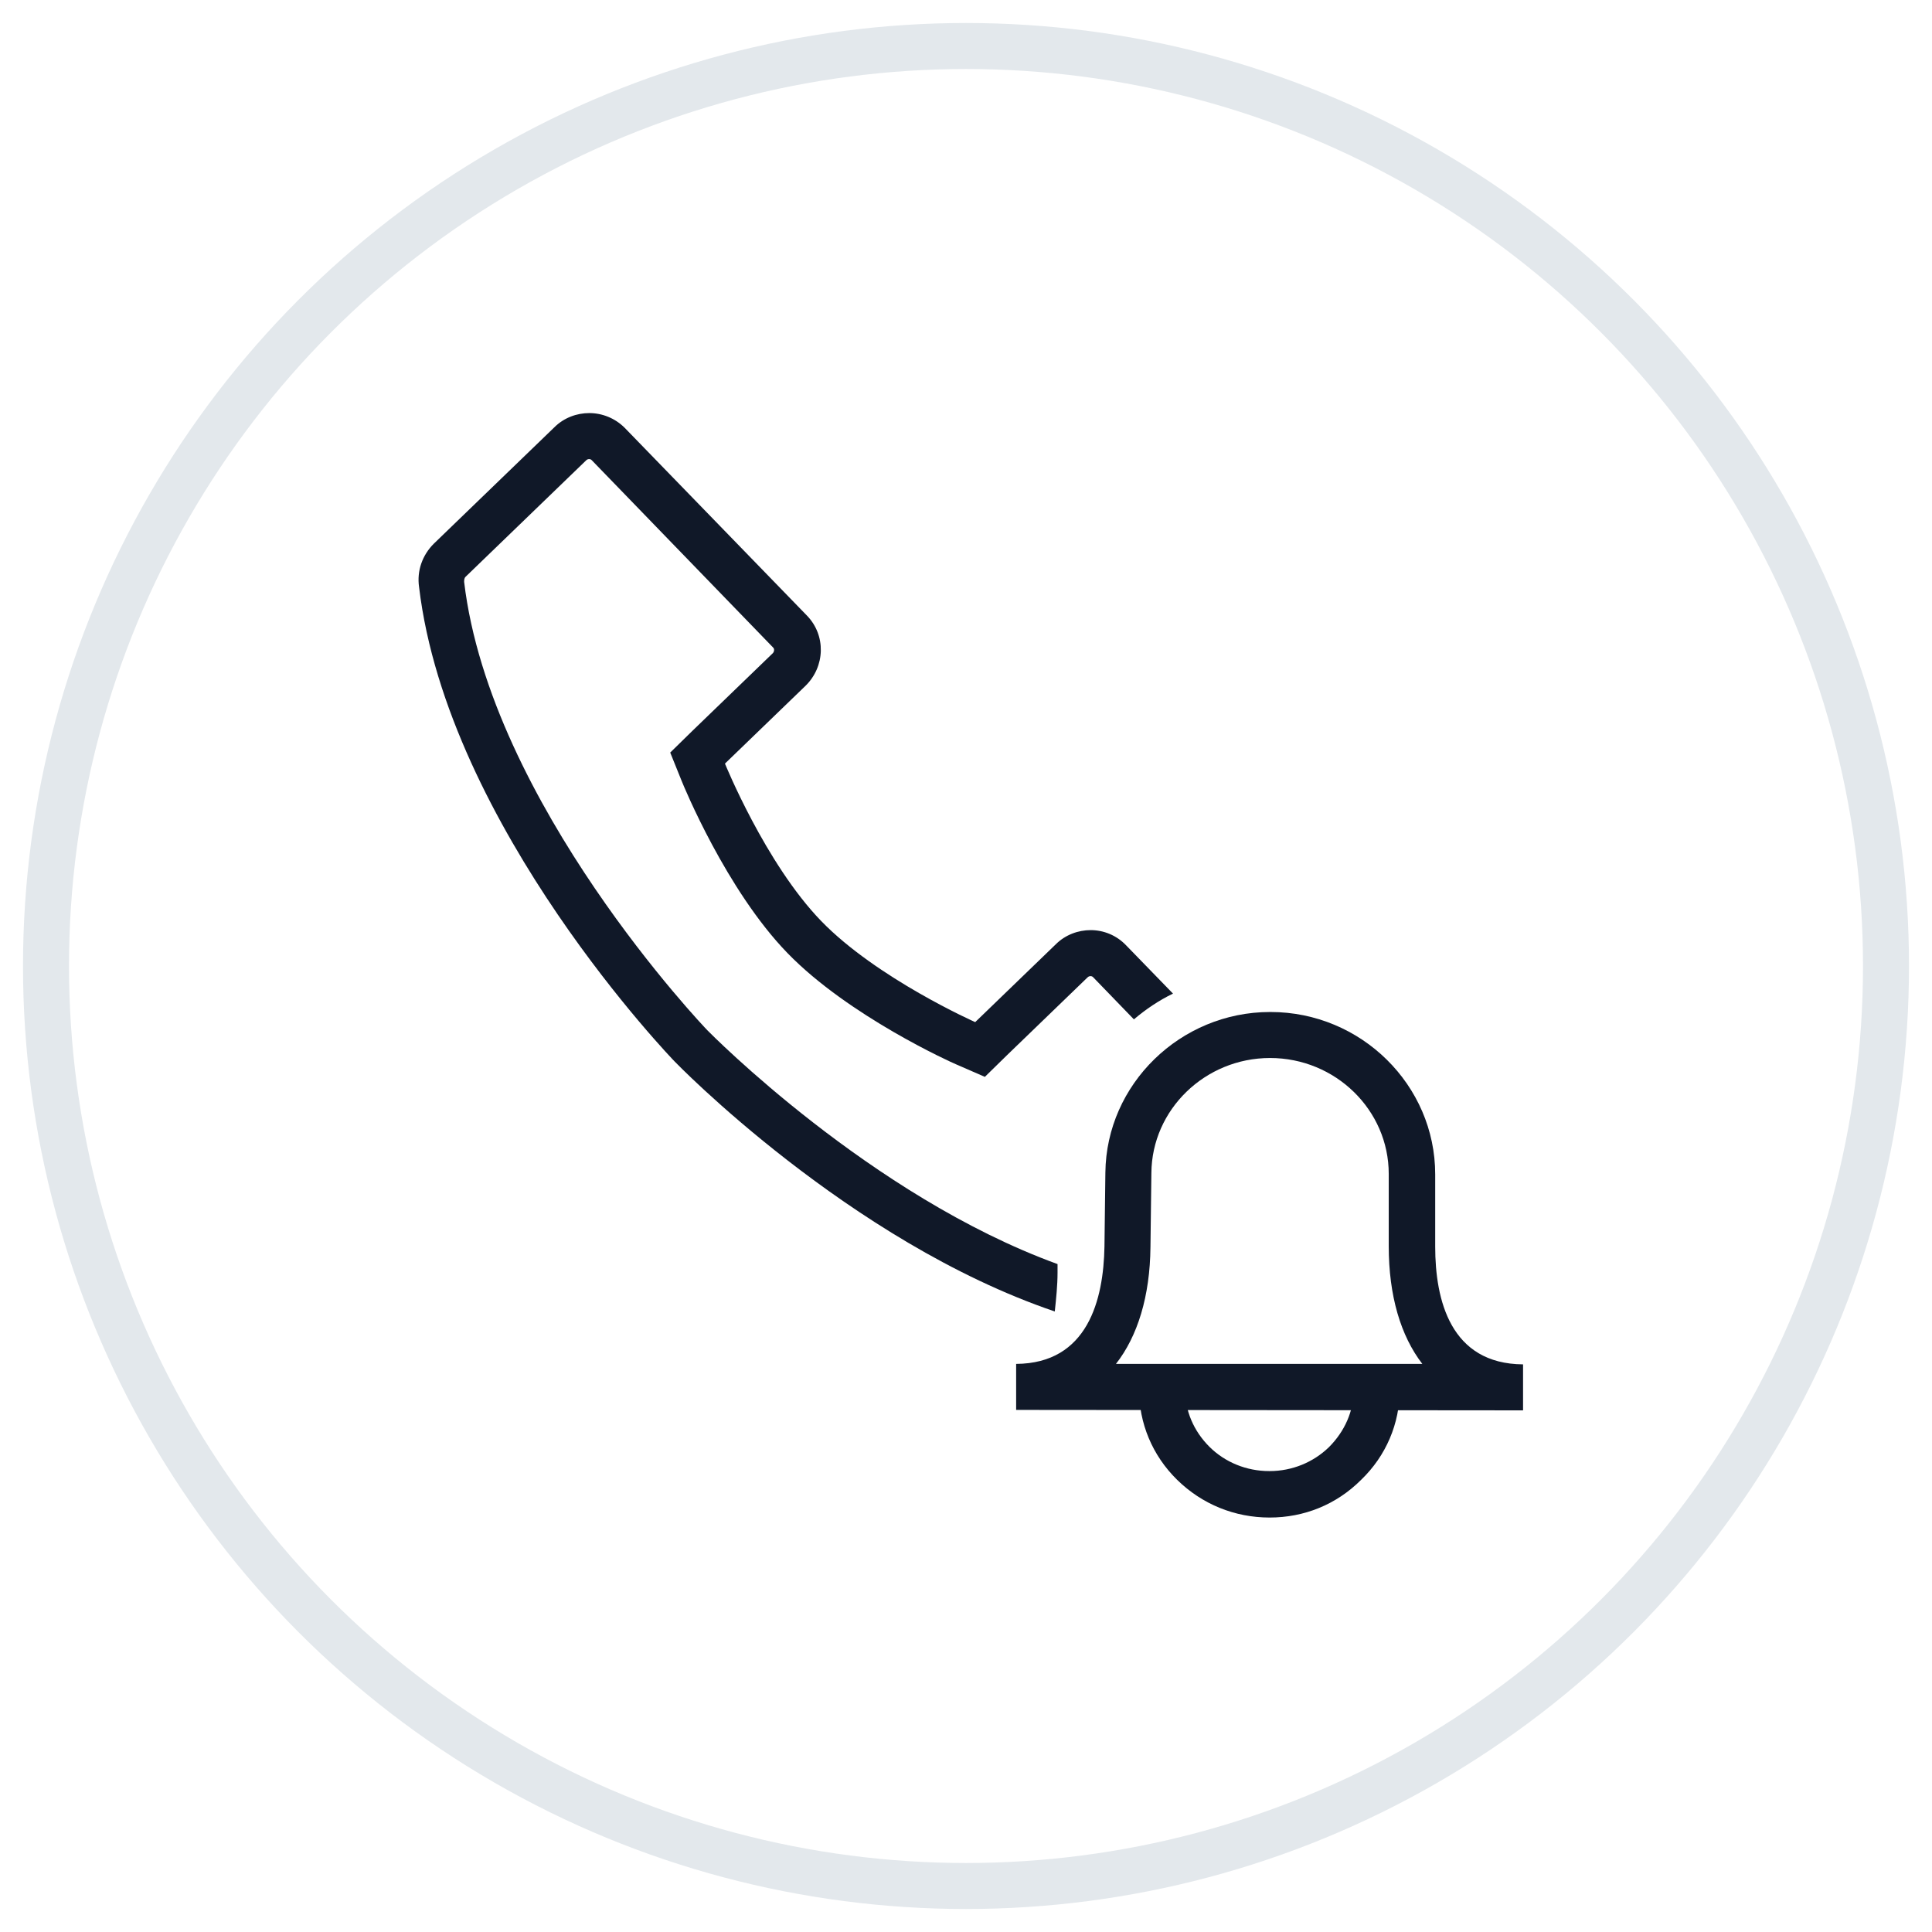 <?xml version="1.0" encoding="UTF-8"?>
<svg width="42px" height="42px" viewBox="0 0 42 42" version="1.1" xmlns="http://www.w3.org/2000/svg" xmlns:xlink="http://www.w3.org/1999/xlink">
    <!-- Generator: Sketch 58 (84663) - https://sketch.com -->
    <title>253-G40px</title>
    <desc>Created with Sketch.</desc>
    <g id="NEW_icons" stroke="none" stroke-width="1" fill="none" fill-rule="evenodd">
        <g id="icons_UD_new-Copy" transform="translate(-1526, -32159)">
            <g id="253-G40px" transform="translate(1527, 32160)">
                <circle id="Oval-Copy-1455" stroke="#E3E8EC" cx="20" cy="20" r="20"></circle>
                <g id="253-B32px" transform="translate(4, 4)">
                    <g>
                        <path d="M17.99,22.67 L17.99,22.48 C13.92,21 10.42,17.44 10.38,17.4 C10.33,17.35 5.66,12.46 5.09,7.65 C5.09,7.62 5.09,7.57 5.12,7.54 L7.74,5.01 C7.76,4.99 7.78,4.98 7.81,4.98 C7.84,4.98 7.86,5 7.86,5 L11.81,9.08 C11.84,9.11 11.83,9.17 11.8,9.2 L10.05,10.89 L9.57,11.36 L9.82,11.98 C9.86,12.08 10.79,14.35 12.12,15.72 C13.45,17.09 15.69,18.1 15.79,18.14 L16.41,18.41 L16.89,17.94 L18.64,16.25 C18.66,16.23 18.68,16.22 18.71,16.22 C18.74,16.22 18.76,16.24 18.76,16.24 L19.65,17.16 C19.91,16.94 20.19,16.75 20.5,16.6 L19.48,15.55 C19.27,15.33 18.99,15.22 18.71,15.22 C18.44,15.22 18.16,15.32 17.95,15.53 L16.2,17.22 C16.2,17.22 14.06,16.27 12.85,15.02 C11.64,13.77 10.76,11.6 10.76,11.6 L12.51,9.91 C12.94,9.49 12.96,8.81 12.54,8.38 L8.58,4.3 C8.37,4.09 8.09,3.98 7.81,3.98 C7.54,3.98 7.26,4.08 7.05,4.29 L4.43,6.82 C4.18,7.07 4.06,7.41 4.11,7.76 C4.73,12.98 9.67,18.08 9.67,18.08 C9.67,18.08 13.45,21.99 17.93,23.51 C17.96,23.23 17.99,22.94 17.99,22.67 Z" id="Path" fill="#101828" fill-rule="nonzero"></path>
                        <path d="M17.09,25.65 L17.09,24.65 C18.65,24.64 18.99,23.25 19.01,22.1 L19.03,20.49 C19.05,18.57 20.66,17 22.61,17 C22.61,17 22.61,17 22.62,17 C24.59,17 26.2,18.59 26.2,20.53 L26.2,22.1 C26.2,23.26 26.53,24.65 28.11,24.66 L28.11,25.66 L17.09,25.65 Z M22.61,18 C21.2,18 20.04,19.12 20.03,20.5 L20.01,22.11 C20,23.18 19.73,24.05 19.26,24.65 L25.92,24.65 C25.45,24.04 25.19,23.17 25.19,22.09 L25.19,20.52 C25.19,19.13 24.03,18 22.61,18 C22.61,18 22.61,18 22.61,18 Z" id="Shape" fill="#101828" fill-rule="nonzero"></path>
                        <path d="M22.6,27.99 C22.59,27.99 22.59,27.99 22.6,27.99 C21.84,27.99 21.13,27.7 20.59,27.17 C20.05,26.64 19.76,25.94 19.76,25.19 L20.76,25.19 C20.76,25.67 20.95,26.11 21.29,26.45 C21.63,26.79 22.1,26.98 22.59,26.98 C22.59,26.98 22.59,26.98 22.6,26.98 C23.09,26.98 23.55,26.79 23.89,26.46 C24.23,26.12 24.43,25.68 24.43,25.2 L25.43,25.2 C25.43,25.95 25.13,26.65 24.59,27.17 C24.05,27.71 23.35,27.99 22.6,27.99 Z" id="Path" fill="#101828" fill-rule="nonzero"></path>
                        <rect id="Rectangle" x="0" y="0" width="32" height="32"></rect>
                    </g>
                </g>
            </g>
        </g>
    </g>
</svg>